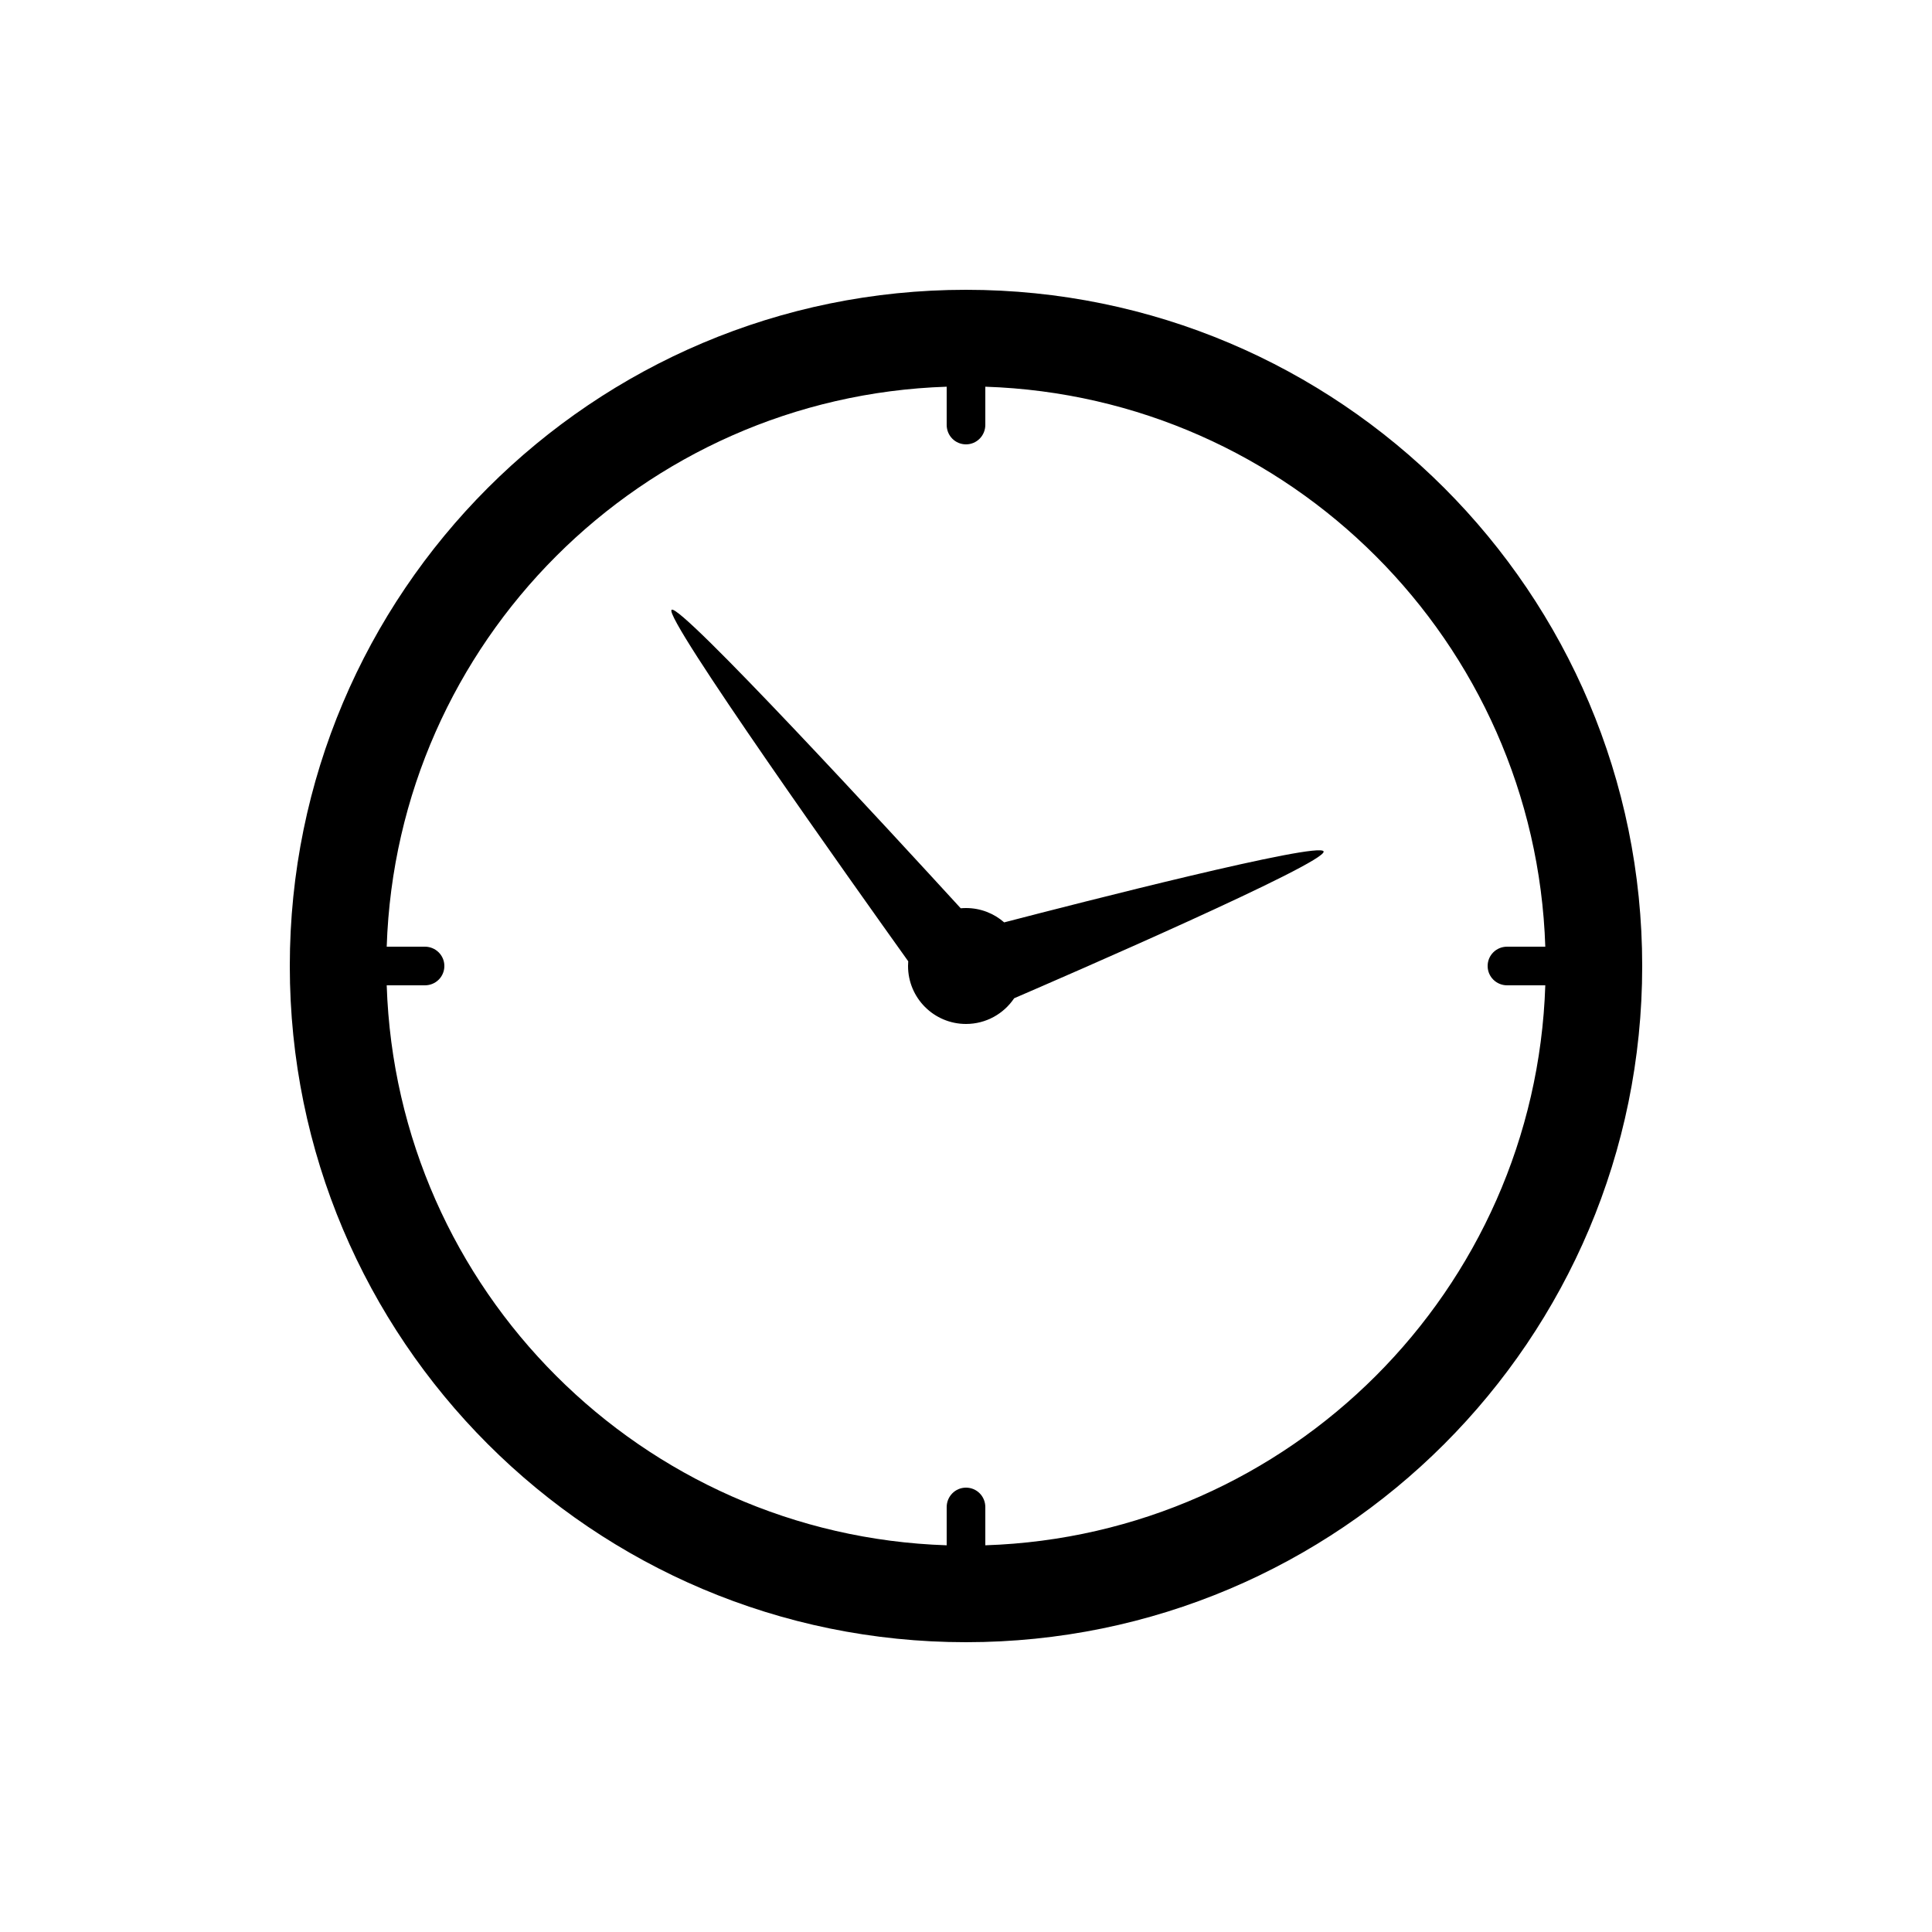 <?xml version="1.0" encoding="UTF-8" standalone="no"?>
<svg width="100px" height="100px" viewBox="0 0 100 100" version="1.1" xmlns="http://www.w3.org/2000/svg" xmlns:xlink="http://www.w3.org/1999/xlink" xmlns:sketch="http://www.bohemiancoding.com/sketch/ns">
    <!-- Generator: Sketch 3.2.2 (9983) - http://www.bohemiancoding.com/sketch -->
    <title>02-03-2015 - clock</title>
    <desc>Created with Sketch.</desc>
    <defs></defs>
    <g id="January" stroke="none" stroke-width="1" fill="none" fill-rule="evenodd" sketch:type="MSPage">
        <g id="02-03-2015---clock" sketch:type="MSArtboardGroup" fill="#000000">
            <path d="M51.976,47.742 C51.448,47.28 50.757,47 50,47 C49.908,47 49.816,47.004 49.726,47.012 L49.726,47.012 C46.214,43.176 35.198,31.21 34.763,31.563 C34.315,31.925 44.295,45.957 47.01,49.756 C47.003,49.836 47,49.918 47,50 C47,51.657 48.343,53 50,53 C51.039,53 51.954,52.472 52.493,51.67 C54.887,50.637 68.708,44.646 68.51,44.07 C68.326,43.538 55.852,46.735 51.976,47.742 Z M20.016,51 C20.533,66.774 33.226,79.467 49,79.984 L49,78.009 C49,77.452 49.444,77 50,77 C50.552,77 51,77.443 51,78.009 L51,79.984 L51,79.984 C66.774,79.467 79.467,66.774 79.984,51 L79.984,51 L78.009,51 C77.452,51 77,50.556 77,50 C77,49.448 77.443,49 78.009,49 L79.984,49 C79.467,33.226 66.774,20.533 51,20.016 L51,20.016 L51,21.991 C51,22.548 50.556,23 50,23 C49.448,23 49,22.557 49,21.991 L49,20.016 C33.226,20.533 20.533,33.226 20.016,49 L21.991,49 C22.548,49 23,49.444 23,50 C23,50.552 22.557,51 21.991,51 L20.016,51 L20.016,51 Z M50,85 C69.33,85 85,69.33 85,50 C85,30.67 69.33,15 50,15 C30.67,15 15,30.67 15,50 C15,69.33 30.67,85 50,85 Z" id="Oval-18" sketch:type="MSShapeGroup"></path>
        </g>
    </g>
</svg>
